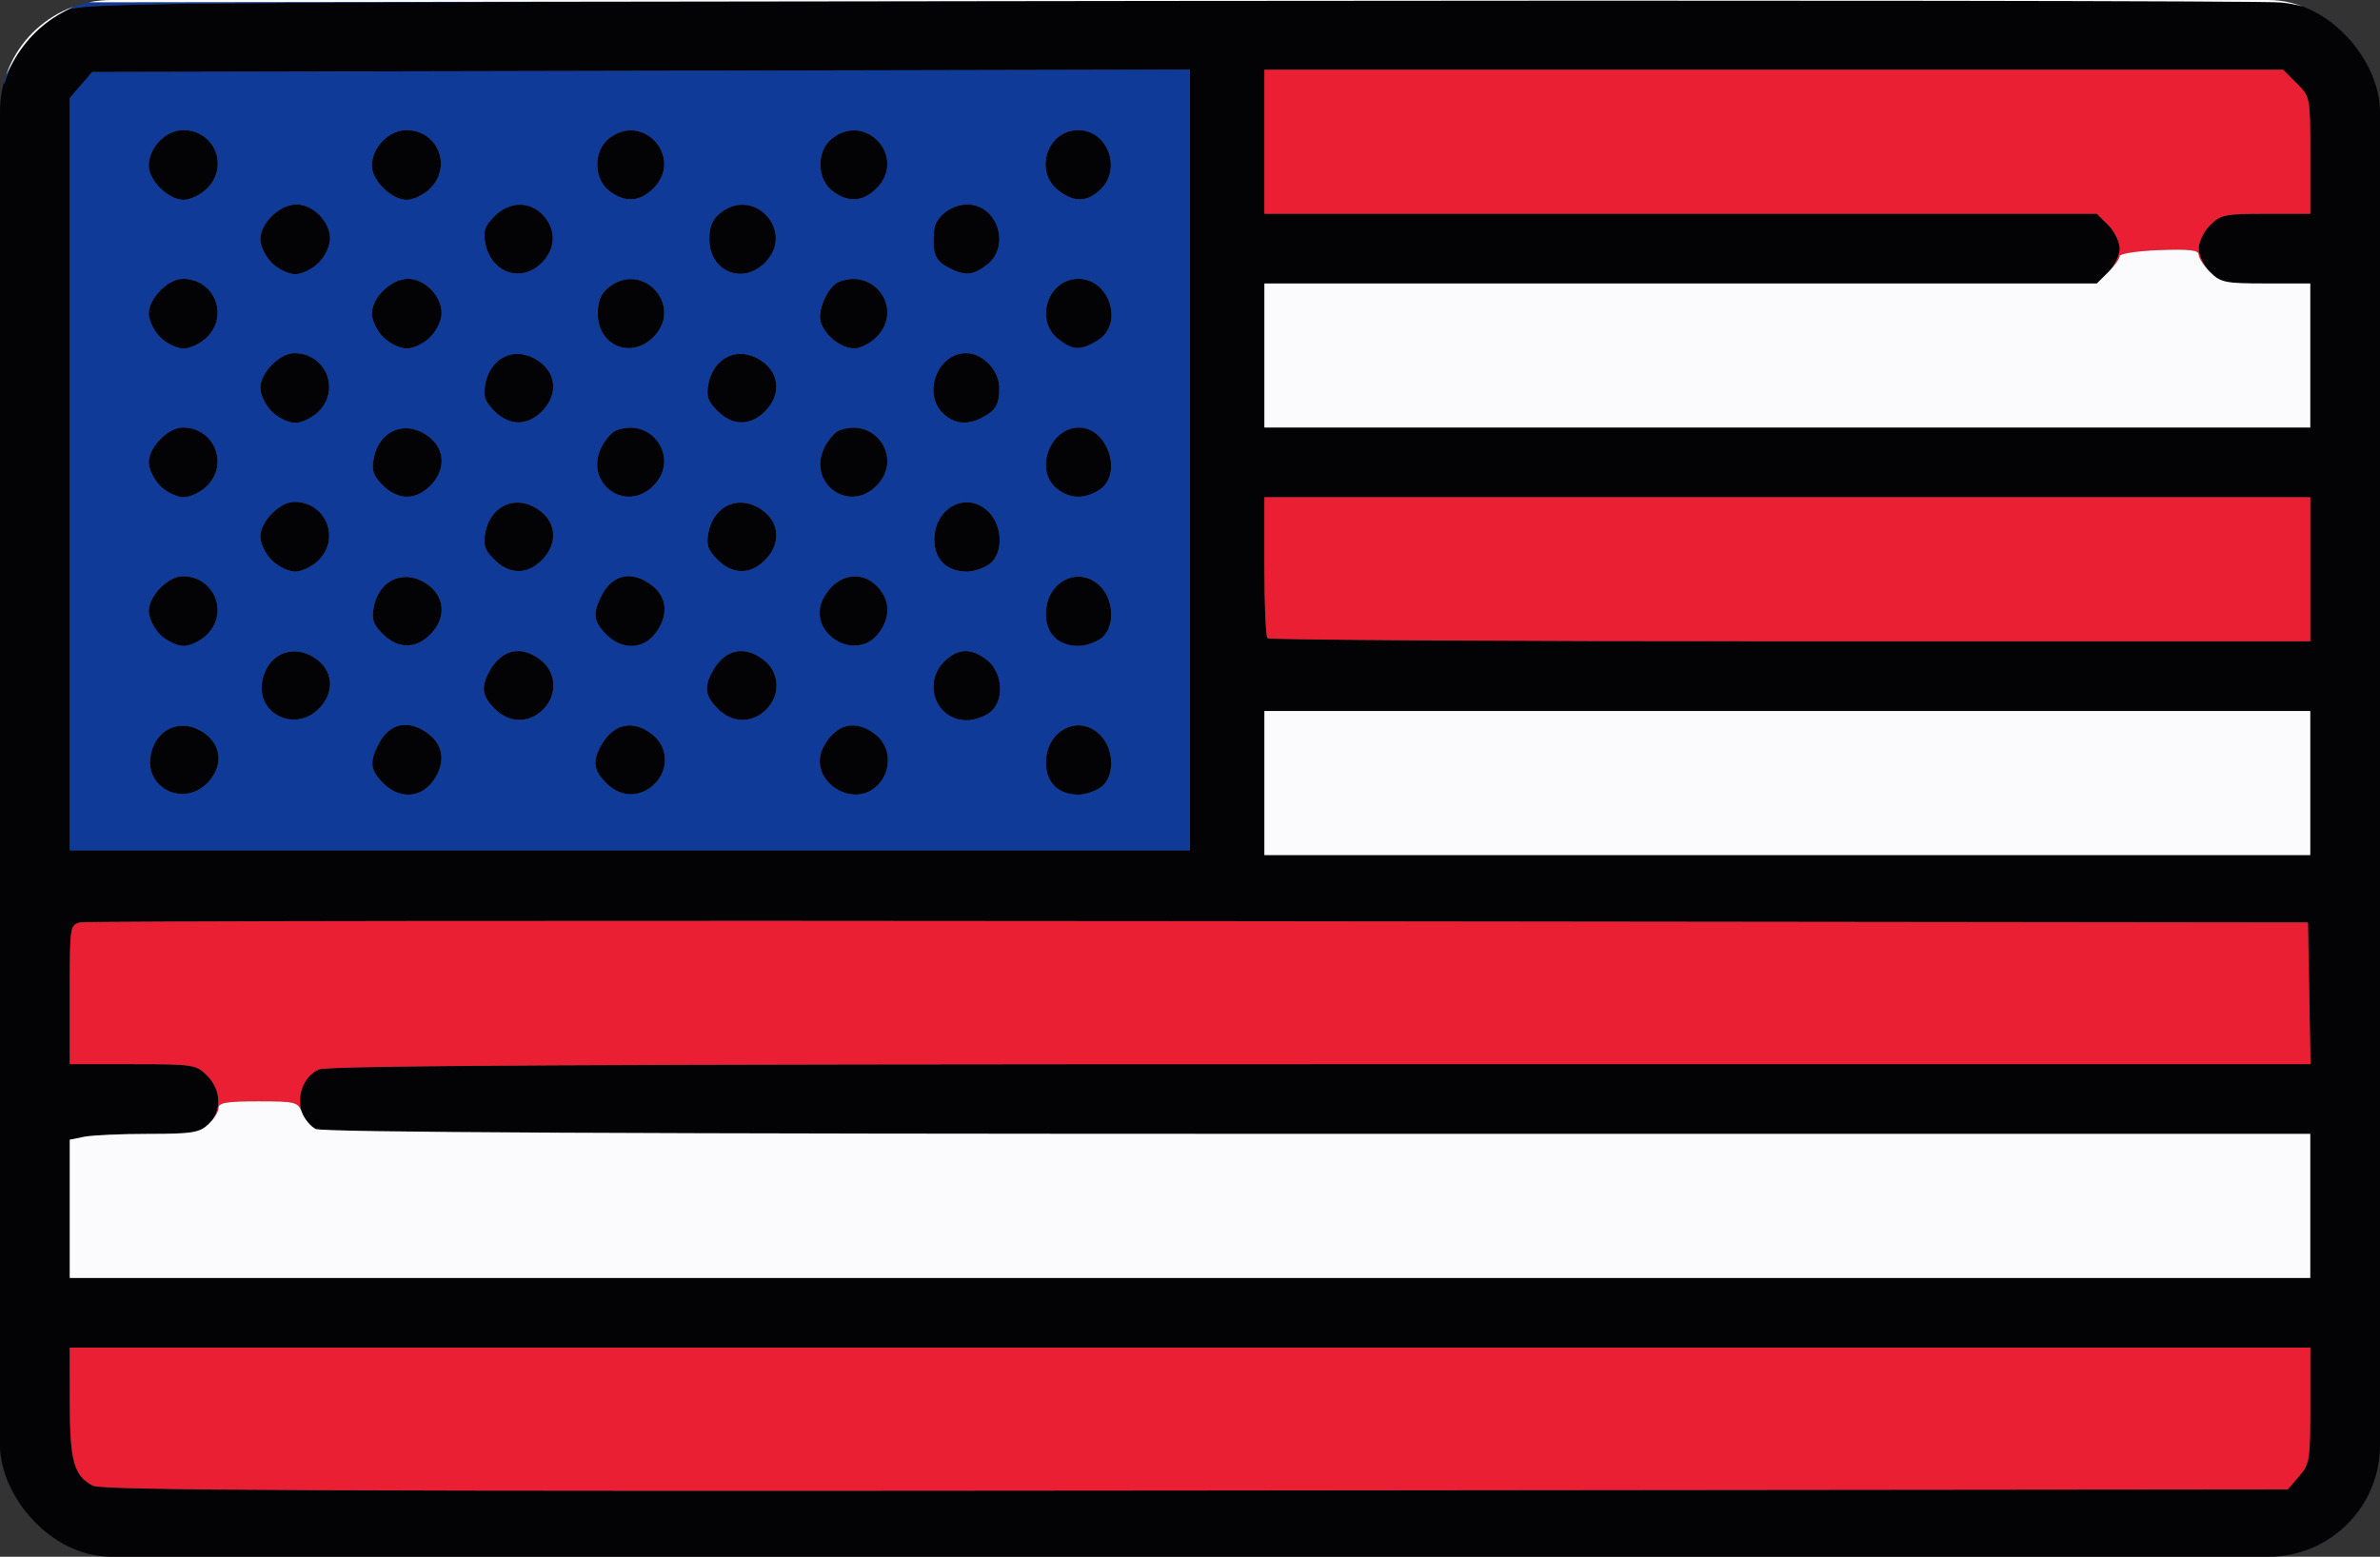 <svg width="512" height="335" viewBox="0 0 512 335" fill="none" xmlns="http://www.w3.org/2000/svg">
<rect x="0" y="0" width="512" height="335" fill="#333333" stroke="none"/>
<g clip-path="url(#clip0_84_2636)">
<path d="M0.04 316.5L0 424V-88L0.09 -33.75C0.13 -3.91 0.52 19.37 0.93 17.99C3.02 11.14 7.43 5.87 14 2.36C17.38 0.56 25.4 0.49 251 0.2C379.42 0.04 487.32 0.18 490.76 0.53C499.21 1.38 505.4 5.52 509.21 12.86L512 18.23V317.61L509.36 322.9C506.45 328.75 500.91 333.41 494.96 335.01C492.49 335.68 410.77 335.93 254.36 335.76L17.5 335.5L13.5 333.34C8.26 330.52 4.59 326.55 2.08 321L0.04 316.5ZM15 21.11V183H256V14.98L137.91 15.24L19.83 15.5L15 21.11ZM15 245.25V275H497V244H283.43C134.81 244 69.27 243.68 67.89 242.94C63.09 240.37 63.54 232.44 68.61 230.13C70.43 229.3 127.91 229 284.07 229H497.05L496.78 213.75L496.5 198.5L258 198.23C126.82 198.08 18.49 198.2 17.25 198.5C15.04 199.03 15 199.31 15 214.02V229H28.55C41.59 229 42.18 229.09 44.55 231.45C47.67 234.58 47.79 239.19 44.81 241.96C42.89 243.75 41.31 244 31.94 244C26.06 244 19.84 244.28 18.12 244.62L15 245.25ZM20.02 319.72C22 320.72 70.23 320.93 257.34 320.74L492.17 320.5L494.59 317.69C496.86 315.05 497 314.16 497 302.44V290H15L15.01 301.75C15.03 314.47 15.91 317.63 20.02 319.72ZM272 61V92H497V61H487.45C478.65 61 477.72 60.81 475.45 58.55C474.1 57.2 473 54.93 473 53.5C473 52.07 474.1 49.8 475.45 48.45C477.72 46.19 478.65 46 487.45 46H497V33.42C497 20.86 497 20.84 494.08 17.92L491.15 15H272V46H451.09L453.55 48.45C454.9 49.8 456 52.07 456 53.5C456 54.93 454.9 57.2 453.55 58.55L451.09 61H272ZM272 153V184H497V153H272ZM272.67 137.33C273.03 137.7 323.66 138 385.17 138H497V107H272V121.83C272 129.99 272.3 136.97 272.67 137.33ZM44.55 40.55C43.2 41.9 40.92 43 39.5 43C36.24 43 32 38.86 32 35.68C32 31.77 35.63 28 39.4 28C46.16 28 49.34 35.75 44.55 40.55ZM92.55 40.55C91.2 41.9 88.93 43 87.5 43C84.24 43 80 38.86 80 35.68C80 31.77 83.63 28 87.4 28C94.16 28 97.34 35.75 92.55 40.55ZM92.93 168.37C90.22 171.81 85.79 171.89 82.45 168.55C79.62 165.71 79.42 164.01 81.46 160.07C83.84 155.48 88.08 154.7 92.37 158.07C95.61 160.62 95.83 164.68 92.93 168.37ZM140.93 136.37C138.22 139.81 133.79 139.89 130.45 136.55C127.62 133.71 127.42 132.01 129.46 128.07C131.84 123.48 136.08 122.7 140.37 126.07C143.61 128.62 143.83 132.68 140.93 136.37ZM188.96 168.81C183.55 174.62 173.43 167.7 177.14 160.73C179.82 155.7 184.07 154.7 188.37 158.07C191.65 160.66 191.93 165.63 188.96 168.81ZM164.69 152.83C161.62 155.71 157.51 155.6 154.45 152.55C151.73 149.83 151.43 147.95 153.16 144.68C155.82 139.7 160.09 138.71 164.37 142.07C167.81 144.78 167.96 149.75 164.69 152.83ZM116.69 152.83C113.62 155.71 109.51 155.6 106.45 152.55C103.73 149.83 103.43 147.95 105.16 144.68C107.82 139.7 112.09 138.71 116.37 142.07C119.81 144.78 119.96 149.75 116.69 152.83ZM140.69 168.83C137.62 171.71 133.51 171.6 130.45 168.55C127.73 165.83 127.43 163.95 129.16 160.68C131.82 155.7 136.09 154.71 140.37 158.07C143.81 160.78 143.96 165.75 140.69 168.83ZM44.55 168.55C39.39 173.7 31.07 169.56 32.42 162.52C33.59 156.45 39.51 154.25 44.37 158.07C47.81 160.78 47.89 165.21 44.55 168.55ZM68.55 152.55C63.39 157.7 55.07 153.56 56.42 146.52C57.59 140.45 63.51 138.25 68.37 142.07C71.81 144.78 71.89 149.21 68.55 152.55ZM68.55 56.55C67.2 57.9 64.93 59 63.5 59C62.08 59 59.8 57.9 58.45 56.55C57.1 55.2 56 52.93 56 51.5C56 48.01 60.16 44 63.78 44C67.38 44 71 47.69 71 51.36C71 52.93 69.95 55.14 68.55 56.55ZM92.55 72.55C91.2 73.9 88.93 75 87.5 75C86.07 75 83.8 73.9 82.45 72.55C81.1 71.2 80 68.93 80 67.5C80 64.01 84.16 60 87.78 60C91.38 60 95 63.69 95 67.36C95 68.93 93.95 71.14 92.55 72.55ZM116.55 56.55C112.1 60.99 105.63 58.74 104.39 52.32C103.9 49.75 104.27 48.64 106.34 46.57C109.6 43.3 113.9 43.2 116.83 46.31C119.71 49.38 119.6 53.49 116.55 56.55ZM44.55 72.55C43.2 73.9 40.92 75 39.5 75C38.08 75 35.8 73.9 34.45 72.55C33.1 71.2 32 68.93 32 67.5C32 64.24 36.14 60 39.32 60C46.06 60 49.3 67.79 44.55 72.55ZM44.55 104.55C43.2 105.9 40.92 107 39.5 107C38.08 107 35.8 105.9 34.45 104.55C33.1 103.2 32 100.93 32 99.5C32 96.24 36.14 92 39.32 92C46.06 92 49.3 99.79 44.55 104.55ZM68.55 88.55C67.2 89.9 64.93 91 63.5 91C62.08 91 59.8 89.9 58.45 88.55C57.1 87.2 56 84.93 56 83.5C56 80.24 60.14 76 63.32 76C70.06 76 73.3 83.79 68.55 88.55ZM44.55 136.55C43.2 137.9 40.92 139 39.5 139C38.08 139 35.8 137.9 34.45 136.55C33.1 135.2 32 132.93 32 131.5C32 128.24 36.14 124 39.32 124C46.06 124 49.3 131.79 44.55 136.55ZM68.55 120.55C67.2 121.9 64.93 123 63.5 123C62.08 123 59.8 121.9 58.45 120.55C57.1 119.2 56 116.93 56 115.5C56 112.24 60.14 108 63.32 108C70.06 108 73.3 115.79 68.55 120.55ZM188.93 136.37C183.87 142.8 173.29 135.95 177.14 128.73C179.88 123.59 185.23 122.48 188.83 126.31C191.56 129.23 191.6 132.97 188.93 136.37ZM140.55 104.55C134.47 110.62 125.47 103.79 129.44 96.11C130.26 94.53 131.65 92.96 132.54 92.62C140.33 89.63 146.4 98.69 140.55 104.55ZM188.55 104.55C182.47 110.62 173.47 103.79 177.44 96.11C178.26 94.53 179.65 92.96 180.54 92.62C188.33 89.63 194.4 98.69 188.55 104.55ZM116.55 88.55C113.38 91.71 109.58 91.67 106.34 88.43C104.27 86.36 103.9 85.25 104.39 82.68C105.59 76.46 111.45 74.2 116.37 78.07C119.81 80.78 119.89 85.21 116.55 88.55ZM92.55 104.55C89.38 107.71 85.58 107.67 82.34 104.43C80.27 102.36 79.9 101.25 80.39 98.68C81.59 92.46 87.45 90.2 92.37 94.07C95.81 96.78 95.89 101.21 92.55 104.55ZM116.55 120.55C113.38 123.71 109.58 123.67 106.34 120.43C104.27 118.36 103.9 117.25 104.39 114.68C105.59 108.46 111.45 106.2 116.37 110.07C119.81 112.78 119.89 117.21 116.55 120.55ZM92.55 136.55C89.38 139.71 85.58 139.67 82.34 136.43C80.27 134.36 79.9 133.25 80.39 130.68C81.59 124.46 87.45 122.2 92.37 126.07C95.81 128.78 95.89 133.21 92.55 136.55ZM164.55 88.55C161.38 91.71 157.58 91.67 154.34 88.43C152.27 86.36 151.9 85.25 152.39 82.68C153.59 76.46 159.45 74.2 164.37 78.07C167.81 80.78 167.89 85.21 164.55 88.55ZM164.55 120.55C161.38 123.71 157.58 123.67 154.34 120.43C152.27 118.36 151.9 117.25 152.39 114.68C153.59 108.46 159.45 106.2 164.37 110.07C167.81 112.78 167.89 117.21 164.55 120.55ZM212.78 121.44C211.56 122.3 209.41 123 208 123C203.66 123 201 120.38 201 116.12C201 109.05 208.28 105.48 212.83 110.31C215.82 113.5 215.79 119.33 212.78 121.44ZM236.78 137.44C235.56 138.3 233.41 139 232 139C227.66 139 225 136.38 225 132.12C225 125.05 232.28 121.48 236.83 126.31C239.82 129.5 239.79 135.33 236.78 137.44ZM236.78 169.44C235.56 170.3 233.41 171 232 171C227.66 171 225 168.38 225 164.12C225 157.05 232.28 153.48 236.83 158.31C239.82 161.5 239.79 167.33 236.78 169.44ZM164.55 56.55C159.71 61.38 152.6 58.37 152.6 51.5C152.6 48.78 153.24 47.23 154.91 45.87C162.25 39.93 171.22 49.87 164.55 56.55ZM140.55 72.55C135.71 77.38 128.6 74.37 128.6 67.5C128.6 64.78 129.24 63.23 130.91 61.87C138.25 55.93 147.22 65.87 140.55 72.55ZM212.78 153.44C211.56 154.3 209.41 155 208 155C201.29 155 198.32 146.87 203.31 142.17C206.22 139.45 208.99 139.42 212.37 142.07C215.88 144.84 216.11 151.11 212.78 153.44ZM211.32 89.85C208.23 91.48 205.55 91.28 203.17 89.25C198.28 85.07 201.49 76 207.86 76C211.47 76 215 79.75 214.98 83.56C214.97 87.06 214.23 88.31 211.32 89.85ZM212.37 56.93C209.27 59.36 207.5 59.46 203.75 57.43C201.12 56 200.52 54.32 200.95 49.5C201.19 46.7 204.69 44 208.07 44C214.54 44 217.5 52.89 212.37 56.93ZM140.55 40.55C137.62 43.47 134.4 43.65 131.05 41.07C127.7 38.5 127.62 32.53 130.91 29.87C138.25 23.93 147.22 33.87 140.55 40.55ZM188.55 40.55C185.62 43.47 182.4 43.65 179.05 41.07C175.7 38.5 175.62 32.53 178.91 29.87C186.25 23.93 195.22 33.87 188.55 40.55ZM188.55 72.55C187.2 73.9 185.06 74.99 183.8 74.98C180.93 74.95 177.42 72.2 176.55 69.3C175.79 66.73 178.17 61.53 180.54 60.62C188.33 57.63 194.4 66.69 188.55 72.55ZM236.54 105.38C233.31 107.5 230.04 107.38 227.25 105.06C222.47 101.07 225.87 92 232.14 92C238.32 92 241.62 102.05 236.54 105.38ZM236.69 40.83C233.78 43.55 231.01 43.58 227.63 40.93C222.37 36.79 225.31 28 231.96 28C238.31 28 241.4 36.4 236.69 40.83ZM236.1 73.28C232.33 75.51 230.84 75.45 227.63 72.93C222.47 68.86 225.46 60 232 60C238.78 60 241.83 69.9 236.1 73.28Z" fill="#030204"/>
<path d="M15.002 21.11L19.832 15.5L137.912 15.24L256.002 14.98V183H15.002V21.11ZM44.552 40.55C49.342 35.75 46.162 28 39.402 28C35.632 28 32.002 31.77 32.002 35.68C32.002 38.86 36.242 43 39.502 43C40.922 43 43.202 41.9 44.552 40.55ZM92.552 40.55C97.342 35.75 94.162 28 87.402 28C83.632 28 80.002 31.77 80.002 35.68C80.002 38.86 84.242 43 87.502 43C88.932 43 91.202 41.9 92.552 40.55ZM92.932 168.37C95.832 164.68 95.612 160.62 92.372 158.07C88.082 154.7 83.842 155.48 81.462 160.07C79.422 164.01 79.622 165.71 82.452 168.55C85.792 171.89 90.222 171.81 92.932 168.37ZM140.932 136.37C143.832 132.68 143.612 128.62 140.372 126.07C136.082 122.7 131.842 123.48 129.462 128.07C127.422 132.01 127.622 133.71 130.452 136.55C133.792 139.89 138.222 139.81 140.932 136.37ZM188.962 168.81C191.932 165.63 191.652 160.66 188.372 158.07C184.072 154.7 179.822 155.7 177.142 160.73C173.432 167.7 183.552 174.62 188.962 168.81ZM164.692 152.83C167.962 149.75 167.812 144.78 164.372 142.07C160.092 138.71 155.822 139.7 153.162 144.68C151.432 147.95 151.732 149.83 154.452 152.55C157.512 155.6 161.622 155.71 164.692 152.83ZM116.692 152.83C119.962 149.75 119.812 144.78 116.372 142.07C112.092 138.71 107.822 139.7 105.162 144.68C103.432 147.95 103.732 149.83 106.452 152.55C109.512 155.6 113.622 155.71 116.692 152.83ZM140.692 168.83C143.962 165.75 143.812 160.78 140.372 158.07C136.092 154.71 131.822 155.7 129.162 160.68C127.432 163.95 127.732 165.83 130.452 168.55C133.512 171.6 137.622 171.71 140.692 168.83ZM44.552 168.55C47.892 165.21 47.812 160.78 44.372 158.07C39.512 154.25 33.592 156.45 32.422 162.52C31.072 169.56 39.392 173.7 44.552 168.55ZM68.552 152.55C71.892 149.21 71.812 144.78 68.372 142.07C63.512 138.25 57.592 140.45 56.422 146.52C55.072 153.56 63.392 157.7 68.552 152.55ZM68.552 56.55C69.952 55.14 71.002 52.93 71.002 51.36C71.002 47.69 67.382 44 63.782 44C60.162 44 56.002 48.01 56.002 51.5C56.002 52.93 57.102 55.2 58.452 56.55C59.802 57.9 62.082 59 63.502 59C64.932 59 67.202 57.9 68.552 56.55ZM92.552 72.55C93.952 71.14 95.002 68.93 95.002 67.36C95.002 63.69 91.382 60 87.782 60C84.162 60 80.002 64.01 80.002 67.5C80.002 68.93 81.102 71.2 82.452 72.55C83.802 73.9 86.072 75 87.502 75C88.932 75 91.202 73.9 92.552 72.55ZM116.552 56.55C119.602 53.49 119.712 49.38 116.832 46.31C113.902 43.2 109.602 43.3 106.342 46.57C104.272 48.64 103.902 49.75 104.392 52.32C105.632 58.74 112.102 60.99 116.552 56.55ZM44.552 72.55C49.302 67.79 46.062 60 39.322 60C36.142 60 32.002 64.24 32.002 67.5C32.002 68.93 33.102 71.2 34.452 72.55C35.802 73.9 38.082 75 39.502 75C40.922 75 43.202 73.9 44.552 72.55ZM44.552 104.55C49.302 99.79 46.062 92 39.322 92C36.142 92 32.002 96.24 32.002 99.5C32.002 100.93 33.102 103.2 34.452 104.55C35.802 105.9 38.082 107 39.502 107C40.922 107 43.202 105.9 44.552 104.55ZM68.552 88.55C73.302 83.79 70.062 76 63.322 76C60.142 76 56.002 80.24 56.002 83.5C56.002 84.93 57.102 87.2 58.452 88.55C59.802 89.9 62.082 91 63.502 91C64.932 91 67.202 89.9 68.552 88.55ZM44.552 136.55C49.302 131.79 46.062 124 39.322 124C36.142 124 32.002 128.24 32.002 131.5C32.002 132.93 33.102 135.2 34.452 136.55C35.802 137.9 38.082 139 39.502 139C40.922 139 43.202 137.9 44.552 136.55ZM68.552 120.55C73.302 115.79 70.062 108 63.322 108C60.142 108 56.002 112.24 56.002 115.5C56.002 116.93 57.102 119.2 58.452 120.55C59.802 121.9 62.082 123 63.502 123C64.932 123 67.202 121.9 68.552 120.55ZM188.932 136.37C191.602 132.97 191.562 129.23 188.832 126.31C185.232 122.48 179.882 123.59 177.142 128.73C173.292 135.95 183.872 142.8 188.932 136.37ZM140.552 104.55C146.402 98.69 140.332 89.63 132.542 92.62C131.652 92.96 130.262 94.53 129.442 96.11C125.472 103.79 134.472 110.62 140.552 104.55ZM188.552 104.55C194.402 98.69 188.332 89.63 180.542 92.62C179.652 92.96 178.262 94.53 177.442 96.11C173.472 103.79 182.472 110.62 188.552 104.55ZM116.552 88.55C119.892 85.21 119.812 80.78 116.372 78.07C111.452 74.2 105.592 76.46 104.392 82.68C103.902 85.25 104.272 86.36 106.342 88.43C109.582 91.67 113.382 91.71 116.552 88.55ZM92.552 104.55C95.892 101.21 95.812 96.78 92.372 94.07C87.452 90.2 81.592 92.46 80.392 98.68C79.902 101.25 80.272 102.36 82.342 104.43C85.582 107.67 89.382 107.71 92.552 104.55ZM116.552 120.55C119.892 117.21 119.812 112.78 116.372 110.07C111.452 106.2 105.592 108.46 104.392 114.68C103.902 117.25 104.272 118.36 106.342 120.43C109.582 123.67 113.382 123.71 116.552 120.55ZM92.552 136.55C95.892 133.21 95.812 128.78 92.372 126.07C87.452 122.2 81.592 124.46 80.392 130.68C79.902 133.25 80.272 134.36 82.342 136.43C85.582 139.67 89.382 139.71 92.552 136.55ZM164.552 120.55C167.892 117.21 167.812 112.78 164.372 110.07C159.452 106.2 153.592 108.46 152.392 114.68C151.902 117.25 152.272 118.36 154.342 120.43C157.582 123.67 161.382 123.71 164.552 120.55ZM164.552 88.55C167.892 85.21 167.812 80.78 164.372 78.07C159.452 74.2 153.592 76.46 152.392 82.68C151.902 85.25 152.272 86.36 154.342 88.43C157.582 91.67 161.382 91.71 164.552 88.55ZM212.782 121.44C215.792 119.33 215.822 113.5 212.832 110.31C208.282 105.48 201.002 109.05 201.002 116.12C201.002 120.38 203.662 123 208.002 123C209.412 123 211.562 122.3 212.782 121.44ZM236.782 137.44C239.792 135.33 239.822 129.5 236.832 126.31C232.282 121.48 225.002 125.05 225.002 132.12C225.002 136.38 227.662 139 232.002 139C233.412 139 235.562 138.3 236.782 137.44ZM236.782 169.44C239.792 167.33 239.822 161.5 236.832 158.31C232.282 153.48 225.002 157.05 225.002 164.12C225.002 168.38 227.662 171 232.002 171C233.412 171 235.562 170.3 236.782 169.44ZM140.552 72.55C147.222 65.87 138.252 55.93 130.912 61.87C129.242 63.23 128.602 64.78 128.602 67.5C128.602 74.37 135.712 77.38 140.552 72.55ZM164.552 56.55C171.222 49.87 162.252 39.93 154.912 45.87C153.242 47.23 152.602 48.78 152.602 51.5C152.602 58.37 159.712 61.38 164.552 56.55ZM212.782 153.44C216.112 151.11 215.882 144.84 212.372 142.07C208.992 139.42 206.222 139.45 203.312 142.17C198.322 146.87 201.292 155 208.002 155C209.412 155 211.562 154.3 212.782 153.44ZM211.322 89.85C214.232 88.31 214.972 87.06 214.982 83.56C215.002 79.75 211.472 76 207.862 76C201.492 76 198.282 85.07 203.172 89.25C205.552 91.28 208.232 91.48 211.322 89.85ZM212.372 56.93C217.502 52.89 214.542 44 208.072 44C204.692 44 201.192 46.7 200.952 49.5C200.522 54.32 201.122 56 203.752 57.43C207.502 59.46 209.272 59.36 212.372 56.93ZM188.552 40.55C195.222 33.87 186.252 23.93 178.912 29.87C175.622 32.53 175.702 38.5 179.052 41.07C182.402 43.65 185.622 43.47 188.552 40.55ZM140.552 40.55C147.222 33.87 138.252 23.93 130.912 29.87C127.622 32.53 127.702 38.5 131.052 41.07C134.402 43.65 137.622 43.47 140.552 40.55ZM188.552 72.55C194.402 66.69 188.332 57.63 180.542 60.62C178.172 61.53 175.792 66.73 176.552 69.3C177.422 72.2 180.932 74.95 183.802 74.98C185.062 74.99 187.202 73.9 188.552 72.55ZM236.542 105.38C241.622 102.05 238.322 92 232.142 92C225.872 92 222.472 101.07 227.252 105.06C230.042 107.38 233.312 107.5 236.542 105.38ZM236.692 40.83C241.402 36.4 238.312 28 231.962 28C225.312 28 222.372 36.79 227.632 40.93C231.012 43.58 233.782 43.55 236.692 40.83ZM236.102 73.28C241.832 69.9 238.782 60 232.002 60C225.462 60 222.472 68.86 227.632 72.93C230.842 75.45 232.332 75.51 236.102 73.28ZM14.392 2.18L17.502 0.5L251.002 0.2C33.552 0.48 18.252 0.56 14.392 2.18ZM0.762 17.2L2.162 14.5C2.602 13.65 3.062 12.83 3.552 12.05C2.462 13.88 1.582 15.86 0.932 17.99C0.882 18.18 0.822 17.9 0.762 17.2Z" fill="#103A98"/>
<path d="M64.86 239.13C64.04 237.11 63.27 237 55.52 237C48.71 237 47 237.29 47 238.46C47 239.26 46.02 240.84 44.81 241.96C47.79 239.19 47.67 234.58 44.55 231.45C42.18 229.09 41.59 229 28.55 229H15V214.02C15 199.31 15.04 199.03 17.25 198.5C18.49 198.2 126.82 198.08 258 198.23L496.5 198.5L496.78 213.75L497.05 229H284.07C127.91 229 70.43 229.3 68.61 230.13C65.18 231.69 63.87 235.82 64.86 239.13ZM20.02 319.72C15.91 317.63 15.03 314.47 15.01 301.75L15 290H497V302.44C497 314.16 496.86 315.05 494.59 317.69L492.17 320.5L257.34 320.74C70.23 320.93 22 320.72 20.02 319.72ZM473 53.5C473 54.93 474.1 57.2 475.45 58.55C474.1 57.2 473 55.51 473 54.8C473 53.81 470.96 53.58 464.5 53.82C459.83 54 456 54.58 456 55.12C456 55.65 454.9 57.2 453.55 58.55C454.9 57.2 456 54.93 456 53.5C456 52.07 454.9 49.8 453.55 48.45L451.09 46H272V15H491.15L494.08 17.92C497 20.84 497 20.86 497 33.42V46H487.45C478.65 46 477.72 46.19 475.45 48.45C474.1 49.8 473 52.07 473 53.5ZM272.67 137.33C272.3 136.97 272 129.99 272 121.83V107H497V138H385.17C323.66 138 273.03 137.7 272.67 137.33Z" fill="#EA1F34"/>
<path d="M0.02 370.25L0.04 316.5L2.08 321C4.59 326.55 8.26 330.52 13.5 333.34L17.5 335.5L254.36 335.76C410.77 335.93 492.49 335.68 494.96 335.01C500.91 333.41 506.45 328.75 509.36 322.9L512 317.61V370.8V424H256H0L0.02 370.25ZM15 260.12V245.25L18.12 244.62C19.84 244.28 26.06 244 31.94 244C41.31 244 42.89 243.75 44.81 241.96C46.02 240.84 47 239.26 47 238.46C47 237.29 48.71 237 55.52 237C63.64 237 64.09 237.12 64.98 239.44C65.49 240.78 66.8 242.36 67.89 242.94C69.27 243.68 134.81 244 283.43 244H497V259.5V275H256H15V260.12ZM272 168.5V153H384.5H497V168.5V184H384.5H272V168.5ZM272 76.5V61H361.55H451.09L453.55 58.55C454.9 57.2 456 55.65 456 55.12C456 54.58 459.83 54 464.5 53.82C470.96 53.58 473 53.81 473 54.8C473 55.51 474.1 57.2 475.45 58.55C477.72 60.81 478.65 61 487.45 61H497V76.5V92H384.5H272V76.5ZM0.04 -34.75L0 -88H256H512V-34.89V18.23L509.21 12.86C505.4 5.52 499.21 1.38 490.76 0.53C487.32 0.18 379.42 0.04 251 0.2L17.5 0.5L13.5 2.66C8.64 5.28 4.91 9.17 2.16 14.5L0.09 18.5L0.04 -34.75Z" fill="#FBFAFC"/>
</g>
<defs>
<clipPath id="clip0_84_2636">
<rect width="512" height="335" rx="24" fill="white"/>
</clipPath>
</defs>
</svg>
